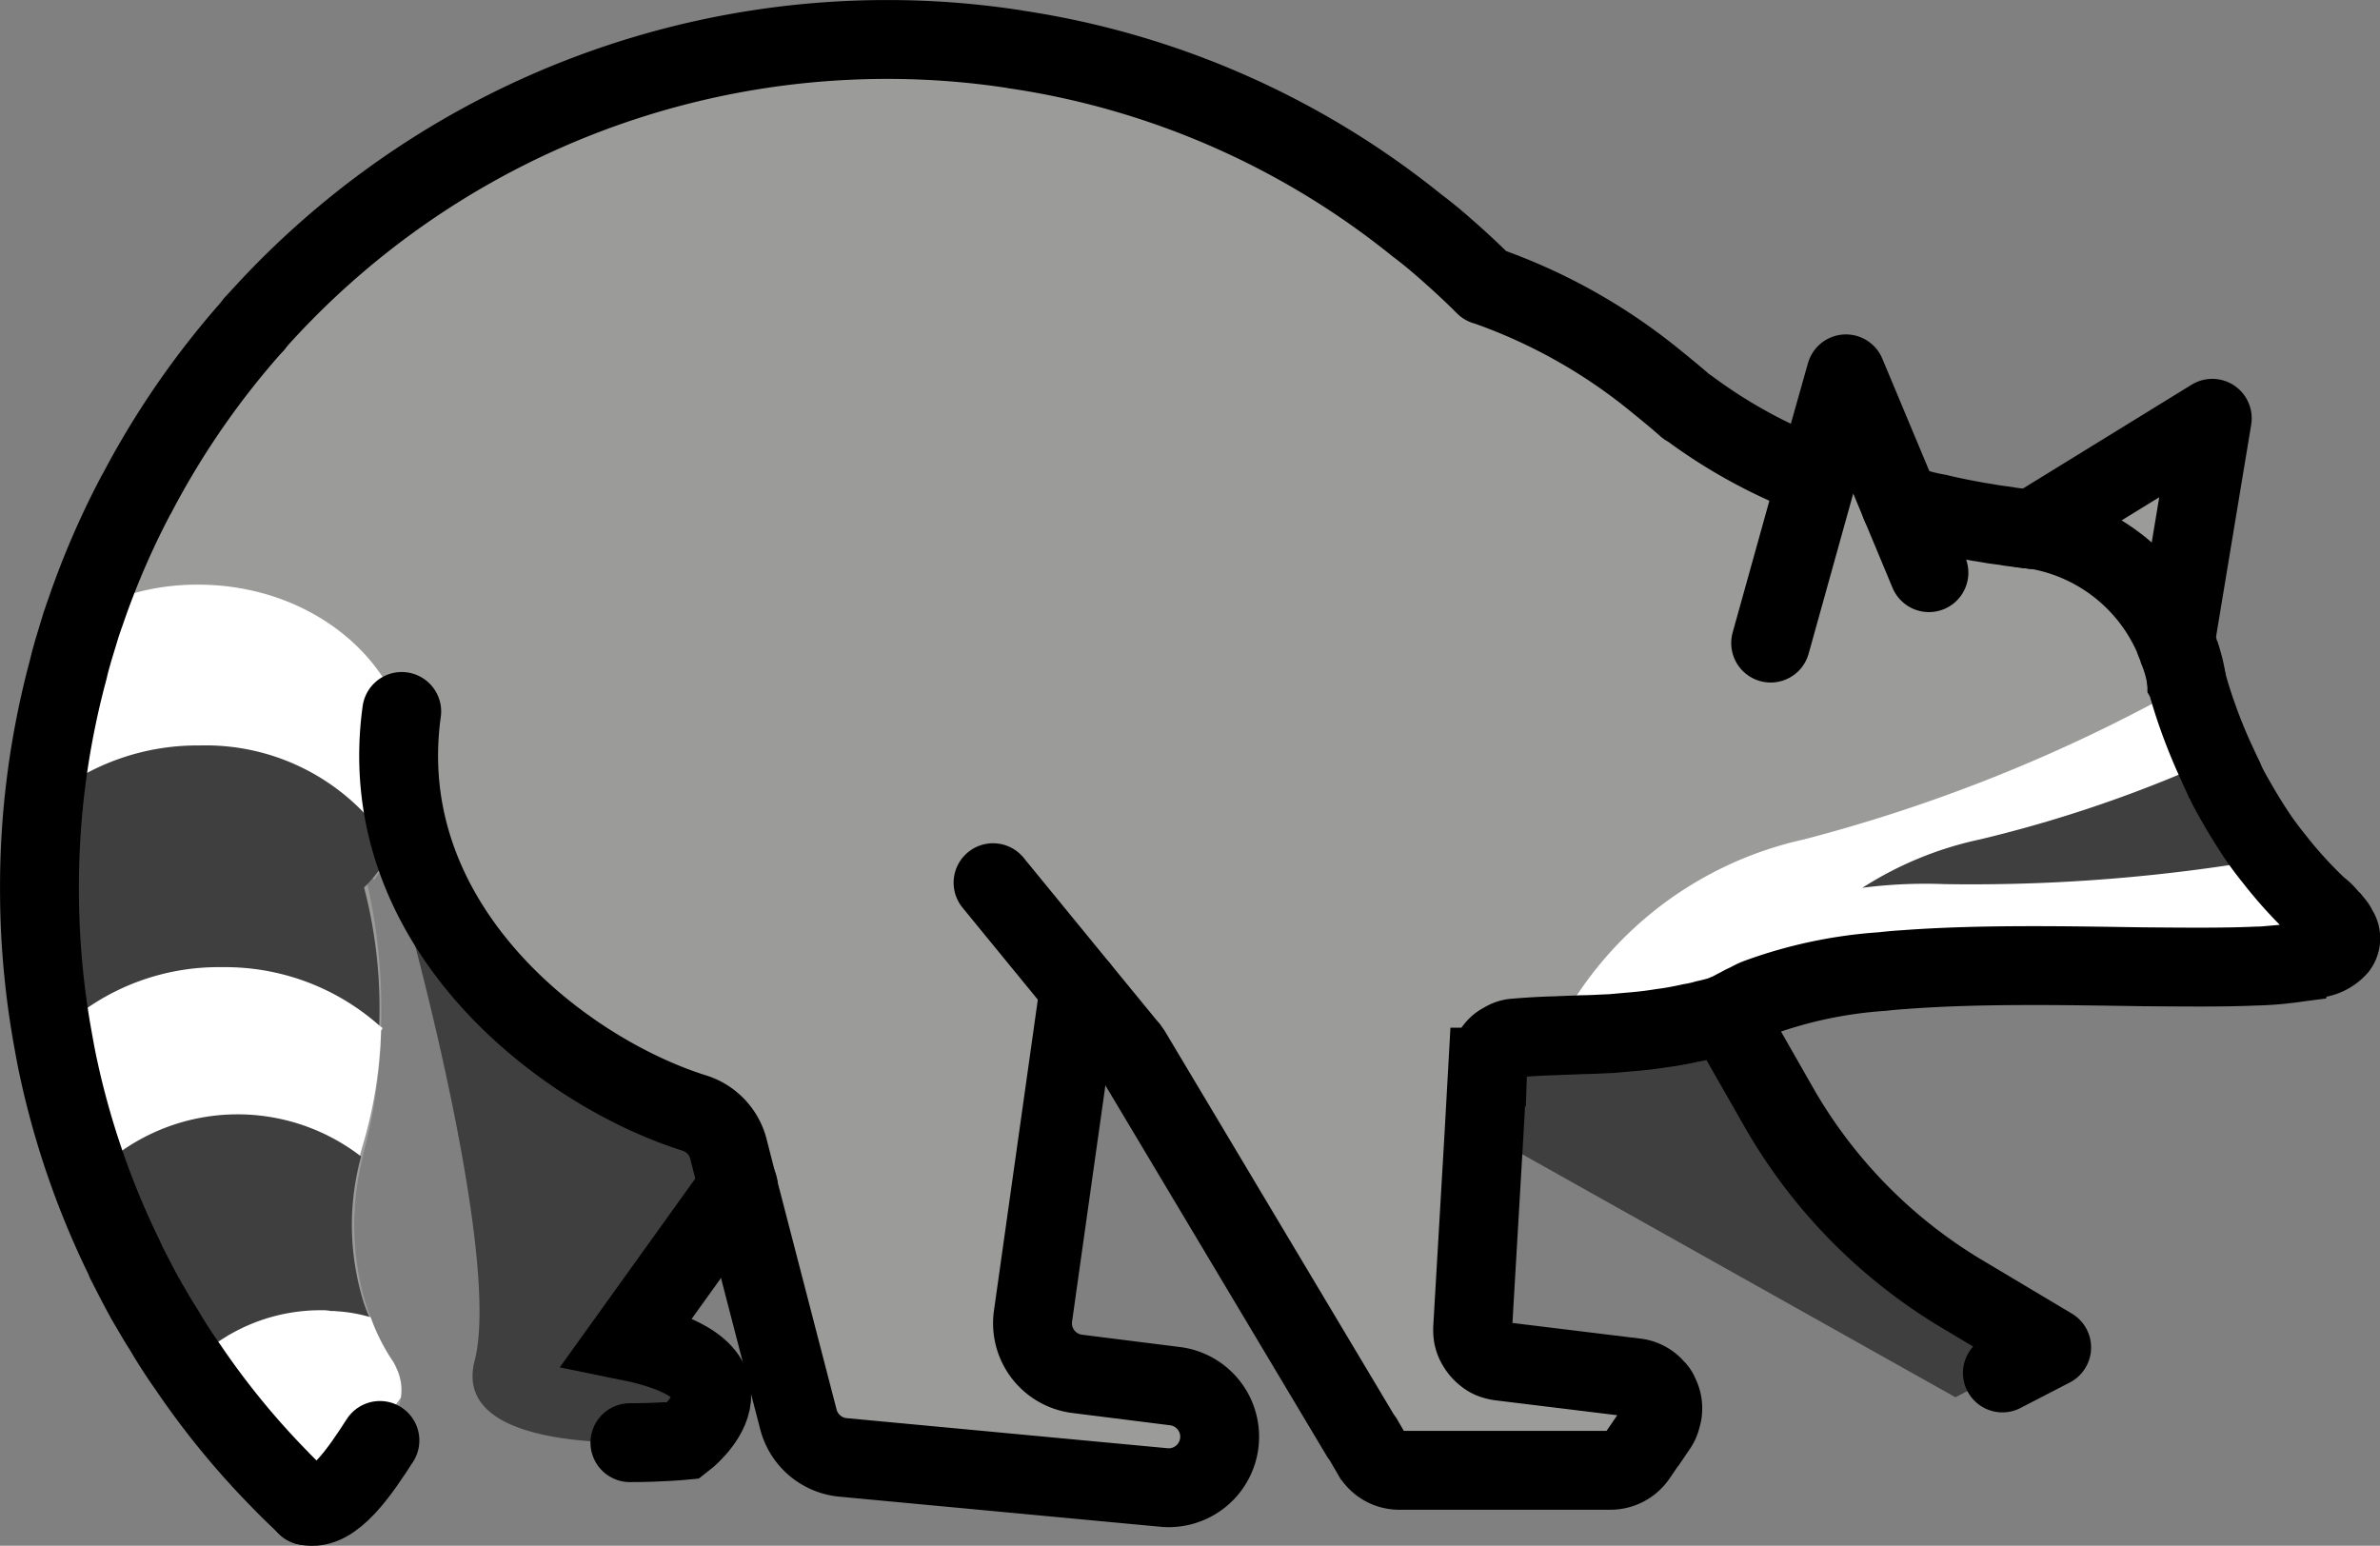 <svg xmlns="http://www.w3.org/2000/svg" xmlns:svg="http://www.w3.org/2000/svg" id="emoji" width="60.352" height="39.199" version="1.1" viewBox="0 0 60.352 39.199"><rect x="0" y="0" width="60.352" height="39.199" fill="#808080" stroke="none"/><g id="color" transform="translate(-5.823,-16.572)"><path id="path1" fill="#9b9b9a" d="m 51.894,28.685 a 13.211,13.211 0 0 1 -3.246,-1.768 0.071,0.071 0 0 1 -0.037,-0.019 0.029,0.029 0 0 0 -0.019,-0.009 c -0.253,-0.225 -0.505,-0.43 -0.748,-0.627 A 17.947,17.947 0 0 0 42.417,22.829 1.897,1.897 0 0 1 41.763,22.296 0.13,0.13 0 0 1 41.735,22.258 C 38.872,18.648 30.64,16.777 25.57,17.319 a 14.122,14.122 0 0 0 -1.777,0.309 h -0.028 C 23.316,17.637 14.419,18.835 9.284,29.106 A 0.206,0.206 0 0 0 9.256,29.153 27.688,27.688 0 0 0 7.881,32.408 l -0.196,0.645 c -0.047,0.168 -0.094,0.327 -0.131,0.496 -1.029,4.471 0.112,11.272 1.955,15.959 0.009,0.009 0.009,0.009 0.009,0.019 1.188,2.984 2.657,5.107 4.041,5.192 0.823,0.066 1.628,-0.617 2.301,-2.292 a 1.402,1.402 0 0 0 0.131,-0.412 1.313,1.313 0 0 0 -0.206,-0.926 4.895,4.895 0 0 1 -0.561,-1.113 4.973,4.973 0 0 1 -0.197,-0.599 6.988,6.988 0 0 1 0,-3.48 c 0.009,-0.066 0.028,-0.131 0.047,-0.206 a 12.905,12.905 0 0 0 0.412,-2.984 0.315,0.315 0 0 0 0,-0.093 14.445,14.445 0 0 0 -0.327,-3.536 c -0.084,-0.384 -0.159,-0.636 -0.178,-0.72 0.103,0.178 0.215,0.365 0.327,0.533 a 4.623,4.623 0 0 0 0.468,-0.776 4.664,4.664 0 0 1 0.468,2.039 v 0.019 a 14.104,14.104 0 0 0 7.119,4.621 1.335,1.335 0 0 1 0.935,0.926 l 0.234,0.945 1.534,5.903 a 1.297,1.297 0 0 0 1.132,0.964 l 8.138,0.767 a 1.297,1.297 0 0 0 1.413,-1.291 1.41,1.41 0 0 0 -0.056,-0.384 1.291,1.291 0 0 0 -1.076,-0.898 l -2.479,-0.318 a 1.286,1.286 0 0 1 -1.123,-1.459 l 1.169,-8.316 1.197,1.45 a 1.032,1.032 0 0 0 0.131,0.168 l 1.095,1.833 4.715,7.895 0.066,0.093 a 2.094,2.094 0 0 0 1.637,0.786 h 3.957 a 2.095,2.095 0 0 0 1.721,-0.898 l 0.019,-0.028 0.122,-0.187 a 0.981,0.981 0 0 0 0.066,-0.103 0.524,0.524 0 0 0 0.037,-0.112 0.739,0.739 0 0 0 -0.066,-0.627 v -0.009 a 0.321,0.321 0 0 0 -0.084,-0.112 0.751,0.751 0 0 0 -0.496,-0.271 l -3.442,-0.421 a 0.984,0.984 0 0 1 -0.159,-0.037 0.579,0.579 0 0 1 -0.112,-0.047 0.864,0.864 0 0 1 -0.318,-0.318 0.589,0.589 0 0 1 -0.094,-0.253 0.29,0.29 0 0 1 -0.009,-0.094 0.258,0.258 0 0 1 -0.009,-0.084 l 0.29,-4.958 0.094,-1.665 a 0.375,0.375 0 0 1 0.028,-0.14 0.864,0.864 0 0 1 0.197,-0.365 0.581,0.581 0 0 1 0.178,-0.131 0.607,0.607 0 0 1 0.309,-0.103 c 0.327,-0.028 0.655,-0.047 0.973,-0.056 0.084,0 0.168,-0.009 0.253,-0.009 0.15,-0.009 0.299,-0.009 0.449,-0.019 0.243,0 0.505,-0.019 0.767,-0.028 0.206,-0.019 0.412,-0.037 0.627,-0.056 0.215,-0.019 0.43,-0.047 0.655,-0.084 0.234,-0.028 0.477,-0.075 0.73,-0.131 a 3.05,3.05 0 0 0 0.374,-0.084 c 0.131,-0.028 0.271,-0.066 0.412,-0.103 a 0.388,0.388 0 0 0 0.093,-0.037 0.343,0.343 0 0 0 0.103,-0.047 2.436,2.436 0 0 1 0.225,-0.122 3.04,3.04 0 0 1 0.496,-0.243 11.381,11.381 0 0 1 3.134,-0.664 c 0.178,-0.019 0.346,-0.037 0.524,-0.047 1.964,-0.15 4.163,-0.103 6.09,-0.075 1.085,0.009 2.086,0.019 2.9,-0.019 h 0.037 c 0.262,-0.009 0.505,-0.028 0.72,-0.056 a 3.048,3.048 0 0 0 0.328,-0.047 1.75,1.75 0 0 0 0.253,-0.047 1.016,1.016 0 0 0 0.197,-0.047 0.886,0.886 0 0 0 0.514,-0.281 0.409,0.409 0 0 0 0,-0.449 0.56,0.56 0 0 0 -0.084,-0.14 l -0.009,-0.009 a 0.568,0.568 0 0 0 -0.122,-0.14 2.541,2.541 0 0 0 -0.225,-0.225 c -0.112,-0.103 -0.225,-0.215 -0.327,-0.318 a 2.474,2.474 0 0 1 -0.309,-0.318 c -0.196,-0.215 -0.374,-0.44 -0.552,-0.664 -0.131,-0.159 -0.253,-0.327 -0.374,-0.496 q -0.253,-0.379 -0.477,-0.758 a 5.097,5.097 0 0 1 -0.299,-0.533 2.406,2.406 0 0 1 -0.103,-0.225 c -0.084,-0.168 -0.159,-0.337 -0.234,-0.496 -0.084,-0.178 -0.15,-0.346 -0.225,-0.514 -0.131,-0.327 -0.243,-0.636 -0.337,-0.935 -0.047,-0.15 -0.094,-0.299 -0.131,-0.44 -0.009,-0.019 -0.009,-0.028 -0.019,-0.047 V 33.877 A 0.333,0.333 0 0 0 61.258,33.784 l -0.15,-0.589 c 0,-0.009 -0.009,-0.028 -0.009,-0.037 v -0.01 a 1.848,1.848 0 0 0 -0.112,-0.29 v -0.028 c -0.037,-0.075 -0.066,-0.14 -0.103,-0.215 A 2.111,2.111 0 0 0 60.781,32.408 1.059,1.059 0 0 0 60.668,32.212 2.237,2.237 0 0 0 60.547,32.015 1.873,1.873 0 0 0 60.425,31.847 4.633,4.633 0 0 0 60.088,31.435 c -0.019,-0.019 -0.028,-0.037 -0.047,-0.047 -0.075,-0.075 -0.14,-0.15 -0.215,-0.215 1.076,0.728 2.099,-1.517 0.954,-2.32 -0.849,-0.682 -2.168,1.327 -1.515,1.89 -0.009,-0.019 -0.019,-0.028 -0.037,-0.028 a 2.228,2.228 0 0 0 -0.197,-0.122 c -0.019,-0.019 -0.037,-0.037 -0.056,-0.028 a 2.097,2.097 0 0 0 -0.374,-0.206 5.101,5.101 0 0 0 -0.524,-0.206 0.056,0.056 0 0 1 -0.037,-0.009 4.155,4.155 0 0 0 -0.589,-0.14 0.806,0.806 0 0 1 -0.103,-0.009 C 57.273,29.986 57.17,29.976 57.029,29.958 56.945,29.948 56.852,29.939 56.749,29.92 56.646,29.902 56.543,29.892 56.421,29.873 H 56.412 C 56.291,29.855 56.15,29.827 56.01,29.808 55.701,29.752 55.346,29.686 54.962,29.593 A 4.572,4.572 0 0 1 54.504,29.49 c -0.159,-0.037 -0.327,-0.075 -0.486,-0.122 l -1.385,-3.316 z"/><path id="path2" fill="#fff" d="m 50.403,41.874 a 5.155,5.155 0 0 0 -0.72,0.365 0.347,0.347 0 0 1 -0.103,0.047 0.398,0.398 0 0 1 -0.094,0.037 16.889,16.889 0 0 1 -4.266,0.514 9.312,9.312 0 0 1 6.342,-4.977 40.695,40.695 0 0 0 9.729,-3.929 12.093,12.093 0 0 0 3.377,5.697 c 3.18,2.853 -9.43,0.29 -14.266,2.245 z"/><path id="path3" fill="#3f3f3f" d="m 63.471,38.328 a 44.034,44.034 0 0 1 -8.344,0.664 12.49,12.49 0 0 0 -2.077,0.093 8.983,8.983 0 0 1 2.975,-1.225 33.044,33.044 0 0 0 5.959,-2.039 11.171,11.171 0 0 0 1.487,2.507 z"/><path id="path4" fill="#fff" d="m 16.243,36.075 a 4.217,4.217 0 0 1 -0.505,1.983 l -0.028,0.056 a 5.013,5.013 0 0 1 -0.542,0.776 c -0.056,0.066 -0.112,0.122 -0.178,0.187 A 5.744,5.744 0 0 1 10.846,40.752 5.853,5.853 0 0 1 7.254,39.564 V 39.555 H 7.244 C 7.235,39.358 7.226,39.162 7.235,38.975 7.216,38.161 7.226,37.394 7.282,36.645 a 25.99,25.99 0 0 1 0.402,-3.592 c 0.056,-0.299 0.112,-0.589 0.178,-0.879 0.037,-0.019 0.075,-0.047 0.122,-0.065 a 5.978,5.978 0 0 1 2.862,-0.711 c 2.993,0 5.397,2.095 5.397,4.677 z"/><path id="path5" fill="#3f3f3f" d="m 15.439,42.614 a 0.093,0.093 0 0 1 0.047,0.037 c -0.009,0.019 -0.037,0.037 -0.047,0.056 A 5.677,5.677 0 0 1 10.883,44.831 5.951,5.951 0 0 1 7.806,44.008 L 7.45,42.614 V 42.595 C 7.413,42.109 7.375,41.594 7.328,41.061 7.3,40.546 7.263,40.051 7.253,39.564 V 39.555 C 7.244,39.358 7.235,39.162 7.235,38.975 7.216,38.161 7.226,37.394 7.282,36.645 a 5.948,5.948 0 0 1 3.601,-1.169 5.561,5.561 0 0 1 4.855,2.582 0.195,0.195 0 0 1 0.037,0.056 4.449,4.449 0 0 1 -0.542,0.776 c -0.056,0.066 -0.112,0.122 -0.178,0.187 a 12.148,12.148 0 0 1 0.384,3.499 z"/><path id="path6" fill="#fff" d="m 15.523,42.651 c -0.009,0.019 -0.028,0.037 -0.037,0.056 a 11.396,11.396 0 0 1 -0.486,2.984 1.83,1.83 0 0 0 -0.047,0.187 c -0.009,0.009 -0.009,0.009 -0.009,0.019 a 6.049,6.049 0 0 0 0,3.48 5.219,5.219 0 0 1 -0.73,0.44 c -0.009,0 -0.009,0.009 -0.019,0.009 h -0.009 a 6.024,6.024 0 0 1 -2.601,0.627 h -0.131 a 4.405,4.405 0 0 1 -0.496,-0.028 h -0.009 a 5.655,5.655 0 0 1 -0.982,-0.15 18.682,18.682 0 0 1 -0.945,-1.693 c 0,-0.009 -0.009,-0.009 -0.009,-0.019 A 2.393,2.393 0 0 0 8.909,48.339 L 7.806,44.008 7.45,42.614 v -0.019 a 5.864,5.864 0 0 1 4.004,-1.497 5.899,5.899 0 0 1 3.985,1.478 c 0.019,0.009 0.028,0.028 0.047,0.037 a 0.073,0.073 0 0 1 0.038,0.037 z"/><path id="path7" fill="#3f3f3f" d="m 15.991,51.631 a 1.31,1.31 0 0 1 0,0.384 4.946,4.946 0 0 1 -3.087,2.058 20.305,20.305 0 0 1 -2.311,-2.825 c -0.225,-0.318 -0.43,-0.636 -0.627,-0.973 A 18.682,18.682 0 0 1 9.022,48.582 c 0,-0.009 -0.009,-0.009 -0.009,-0.019 C 8.863,47.796 8.722,46.945 8.591,46 a 5.121,5.121 0 0 1 6.361,-0.122 c 0.009,0 0.019,0.009 0.028,0.019 a 6.578,6.578 0 0 0 0,3.48 3.635,3.635 0 0 0 0.206,0.589 v 0.009 a 4.855,4.855 0 0 0 0.589,1.113 1.109,1.109 0 0 1 0.103,0.178 1.185,1.185 0 0 1 0.112,0.365 z"/><path id="path8" fill="#fff" d="m 15.991,51.631 a 1.31,1.31 0 0 1 0,0.384 4.946,4.946 0 0 1 -3.087,2.058 20.305,20.305 0 0 1 -2.311,-2.825 4.574,4.574 0 0 1 0.992,-0.795 c 0.009,-0.009 0.028,-0.019 0.037,-0.028 h 0.009 a 4.602,4.602 0 0 1 2.339,-0.627 1.068,1.068 0 0 1 0.243,0.019 1.012,1.012 0 0 1 0.168,0.009 h 0.009 a 3.713,3.713 0 0 1 0.795,0.14 c 0.009,0 0.028,0.009 0.037,0.009 a 4.899,4.899 0 0 0 0.561,1.113 1.073,1.073 0 0 1 0.094,0.178 1.185,1.185 0 0 1 0.112,0.365 z"/><path id="path9" fill="#3f3f3f" d="m 24.538,46.663 -2.806,3.91 c 3.751,0.758 1.431,2.526 1.431,2.526 0,0 -5.978,0.589 -5.304,-2.021 0.655,-2.535 -1.497,-10.477 -1.609,-10.907 a 14.051,14.051 0 0 0 7.858,4.809 z"/><path id="path10" fill="#3f3f3f" d="m 57.849,50.742 -2.441,1.263 -11.955,-6.707 0.093,-1.665 a 0.783,0.783 0 0 1 0.702,-0.739 23.785,23.785 0 0 0 5.238,-0.571 0.398,0.398 0 0 0 0.094,-0.037 l 3.05,5.341 z"/></g><g id="line" transform="translate(-5.823,-16.572)"><path id="path11" fill="none" stroke="#000" stroke-linecap="round" stroke-linejoin="round" stroke-width="2" d="m 13.596,54.756 h 0.009 c 0.664,0.168 1.375,-0.917 1.852,-1.656"/><line id="line11" x1="12.268" x2="12.268" y1="24.794" y2="24.784" fill="none" stroke="#000" stroke-linecap="round" stroke-linejoin="round" stroke-width="2"/><path id="path12" fill="none" stroke="#000" stroke-miterlimit="10" stroke-width="2" d="m 61.108,33.194 c 0,-0.019 -0.009,-0.028 -0.009,-0.047 a 1.085,1.085 0 0 1 -0.037,-0.168"/><path id="path13" fill="none" stroke="#000" stroke-miterlimit="10" stroke-width="2" d="m 57.029,29.957 c 0.271,0.037 0.421,0.047 0.421,0.047 a 4.659,4.659 0 0 1 3.648,3.143 v 0.009 a 3.129,3.129 0 0 1 0.178,0.72 v 0.009"/><polyline id="polyline13" fill="none" stroke="#000" stroke-linecap="round" stroke-linejoin="round" stroke-width="2" points="57.347 29.995 61.922 27.179 60.986 32.829 60.986 32.838 60.986 32.857"/><polyline id="polyline14" fill="none" stroke="#000" stroke-linecap="round" stroke-linejoin="round" stroke-width="2" points="50.723 32.88 52.117 27.876 52.632 26.052 53.614 28.4 54.737 31.094"/><path id="path14" fill="none" stroke="#000" stroke-linecap="round" stroke-linejoin="round" stroke-width="2" d="m 49.58,42.285 1.347,2.36 a 13.064,13.064 0 0 0 4.65,4.741 l 2.272,1.356 -1.249,0.646"/><path id="path15" fill="none" stroke="#000" stroke-linecap="round" stroke-linejoin="round" stroke-width="2" d="m 16.01,34.614 c -0.75,5.408 4.045,9.122 7.416,10.182 a 1.287,1.287 0 0 1 0.868,0.911 l 0.244,0.956 1.531,5.904 A 1.293,1.293 0 0 0 27.2,53.53 l 8.138,0.763 a 1.293,1.293 0 0 0 1.355,-1.671 v 0 A 1.293,1.293 0 0 0 35.62,51.723 l -2.483,-0.312 a 1.293,1.293 0 0 1 -1.119,-1.463 l 1.173,-8.317"/><path id="path16" fill="none" stroke="#000" stroke-linecap="round" stroke-miterlimit="10" stroke-width="2" d="m 21.796,53.156 c 0.782,6e-4 1.367,-0.057 1.367,-0.057 0,0 2.32,-1.768 -1.431,-2.526 l 2.806,-3.91 0.009,-0.009"/><path id="path17" fill="none" stroke="#000" stroke-linecap="round" stroke-miterlimit="10" stroke-width="2" d="m 31.005,38.956 2.189,2.675 1.188,1.45 0.065,0.075 c 0.019,0.028 0.047,0.066 0.066,0.094 l 1.095,1.833 4.715,7.895 0.066,0.093 0.234,0.402 a 0.797,0.797 0 0 0 0.673,0.384 h 5.369 a 0.815,0.815 0 0 0 0.655,-0.337 l 0.384,-0.561 0.019,-0.028 0.131,-0.187 a 0.63,0.63 0 0 0 0.093,-0.215 0.739,0.739 0 0 0 -0.066,-0.627 c 0,0 0.009,0 0,-0.009 A 0.321,0.321 0 0 0 47.796,51.781 0.751,0.751 0 0 0 47.3,51.51 l -3.442,-0.421 a 0.984,0.984 0 0 1 -0.159,-0.037 0.579,0.579 0 0 1 -0.112,-0.047 0.864,0.864 0 0 1 -0.318,-0.318 0.742,0.742 0 0 1 -0.094,-0.253 1.081,1.081 0 0 1 -0.009,-0.178 l 0.29,-4.958 0.093,-1.665 a 0.725,0.725 0 0 1 0.019,-0.14 0.864,0.864 0 0 1 0.197,-0.365 0.581,0.581 0 0 1 0.178,-0.131 0.607,0.607 0 0 1 0.309,-0.103 c 0.327,-0.028 0.655,-0.047 0.973,-0.056 0.084,0 0.168,-0.009 0.253,-0.009 0.15,-0.009 0.299,-0.009 0.449,-0.019 0.243,0 0.505,-0.019 0.767,-0.028 0.206,-0.019 0.412,-0.037 0.627,-0.056 0.215,-0.019 0.43,-0.047 0.655,-0.084 0.234,-0.028 0.477,-0.075 0.73,-0.131 a 3.05,3.05 0 0 0 0.374,-0.084 c 0.131,-0.028 0.271,-0.066 0.412,-0.103 a 0.388,0.388 0 0 0 0.093,-0.037 0.343,0.343 0 0 0 0.103,-0.047 2.436,2.436 0 0 1 0.225,-0.122 1.965,1.965 0 0 1 0.243,-0.122 1.58,1.58 0 0 1 0.253,-0.122 11.381,11.381 0 0 1 3.134,-0.664 c 0.178,-0.019 0.346,-0.037 0.524,-0.047 1.964,-0.15 4.163,-0.103 6.09,-0.075 1.085,0.009 2.086,0.019 2.9,-0.019 h 0.037 c 0.262,-0.009 0.505,-0.028 0.72,-0.056 a 3.048,3.048 0 0 0 0.328,-0.047 1.75,1.75 0 0 0 0.253,-0.047 1.016,1.016 0 0 0 0.197,-0.047 0.886,0.886 0 0 0 0.514,-0.281 0.377,0.377 0 0 0 0,-0.449 0.56,0.56 0 0 0 -0.084,-0.14 L 65.009,39.995 a 0.568,0.568 0 0 0 -0.122,-0.14 1.21,1.21 0 0 0 -0.215,-0.225 H 64.663 a 10.915,10.915 0 0 1 -1.188,-1.3 c -0.131,-0.159 -0.253,-0.327 -0.374,-0.496 Q 62.848,37.456 62.624,37.077 c -0.103,-0.178 -0.206,-0.355 -0.299,-0.533 a 2.406,2.406 0 0 1 -0.103,-0.225 c -0.084,-0.168 -0.159,-0.337 -0.234,-0.496 a 13.816,13.816 0 0 1 -0.561,-1.45 c -0.047,-0.15 -0.094,-0.299 -0.131,-0.44 -0.009,-0.019 -0.009,-0.037 -0.019,-0.056 0,-0.019 -0.009,-0.037 -0.009,-0.056"/><path id="path18" fill="none" stroke="#000" stroke-linecap="round" stroke-linejoin="round" stroke-width="2" d="M 57.45,30.004 A 0.806,0.806 0 0 1 57.347,29.994 C 57.272,29.985 57.169,29.976 57.029,29.957 56.945,29.948 56.851,29.938 56.748,29.92 56.645,29.901 56.543,29.892 56.421,29.873 H 56.412 C 56.29,29.854 56.15,29.826 56.009,29.807 55.701,29.751 55.345,29.686 54.962,29.592 A 4.572,4.572 0 0 1 54.503,29.489 C 54.344,29.452 54.176,29.415 54.017,29.368"/><path id="path19" fill="none" stroke="#000" stroke-linecap="round" stroke-linejoin="round" stroke-width="2" d="m 51.894,28.685 a 13.211,13.211 0 0 1 -3.246,-1.768 0.071,0.071 0 0 1 -0.037,-0.019 0.029,0.029 0 0 0 -0.019,-0.009 c -0.253,-0.225 -0.505,-0.43 -0.748,-0.627 a 14.227,14.227 0 0 0 -4.359,-2.451 h -0.009 c -0.337,-0.337 -0.692,-0.664 -1.057,-0.982 -0.215,-0.187 -0.43,-0.365 -0.655,-0.533 a 21.14,21.14 0 0 0 -10.187,-4.471 c -0.019,0 -0.028,-0.009 -0.047,-0.009 a 21.076,21.076 0 0 0 -3.19,-0.243 21.46,21.46 0 0 0 -16.071,7.212 v 0.009 a 21.221,21.221 0 0 0 -2.984,4.312 0.206,0.206 0 0 0 -0.028,0.047 20.693,20.693 0 0 0 -1.272,2.956 C 7.946,32.212 7.918,32.305 7.881,32.408 l -0.196,0.645 c -0.047,0.168 -0.094,0.327 -0.131,0.496 a 21.151,21.151 0 0 0 -0.73,5.538 21.372,21.372 0 0 0 0.337,3.817 c 0.047,0.262 0.094,0.524 0.15,0.776 a 21.073,21.073 0 0 0 1.6,4.659 2.394,2.394 0 0 1 0.103,0.225 c 0,0.009 0.009,0.009 0.009,0.019 0.159,0.309 0.318,0.627 0.486,0.926 0.009,0.009 0.009,0.009 0.009,0.019 0.15,0.253 0.29,0.505 0.449,0.748 0.196,0.337 0.402,0.655 0.627,0.973 a 20.292,20.292 0 0 0 2.311,2.825 c 0.215,0.225 0.43,0.43 0.655,0.645 l 0.037,0.037 h 0.009"/></g></svg>